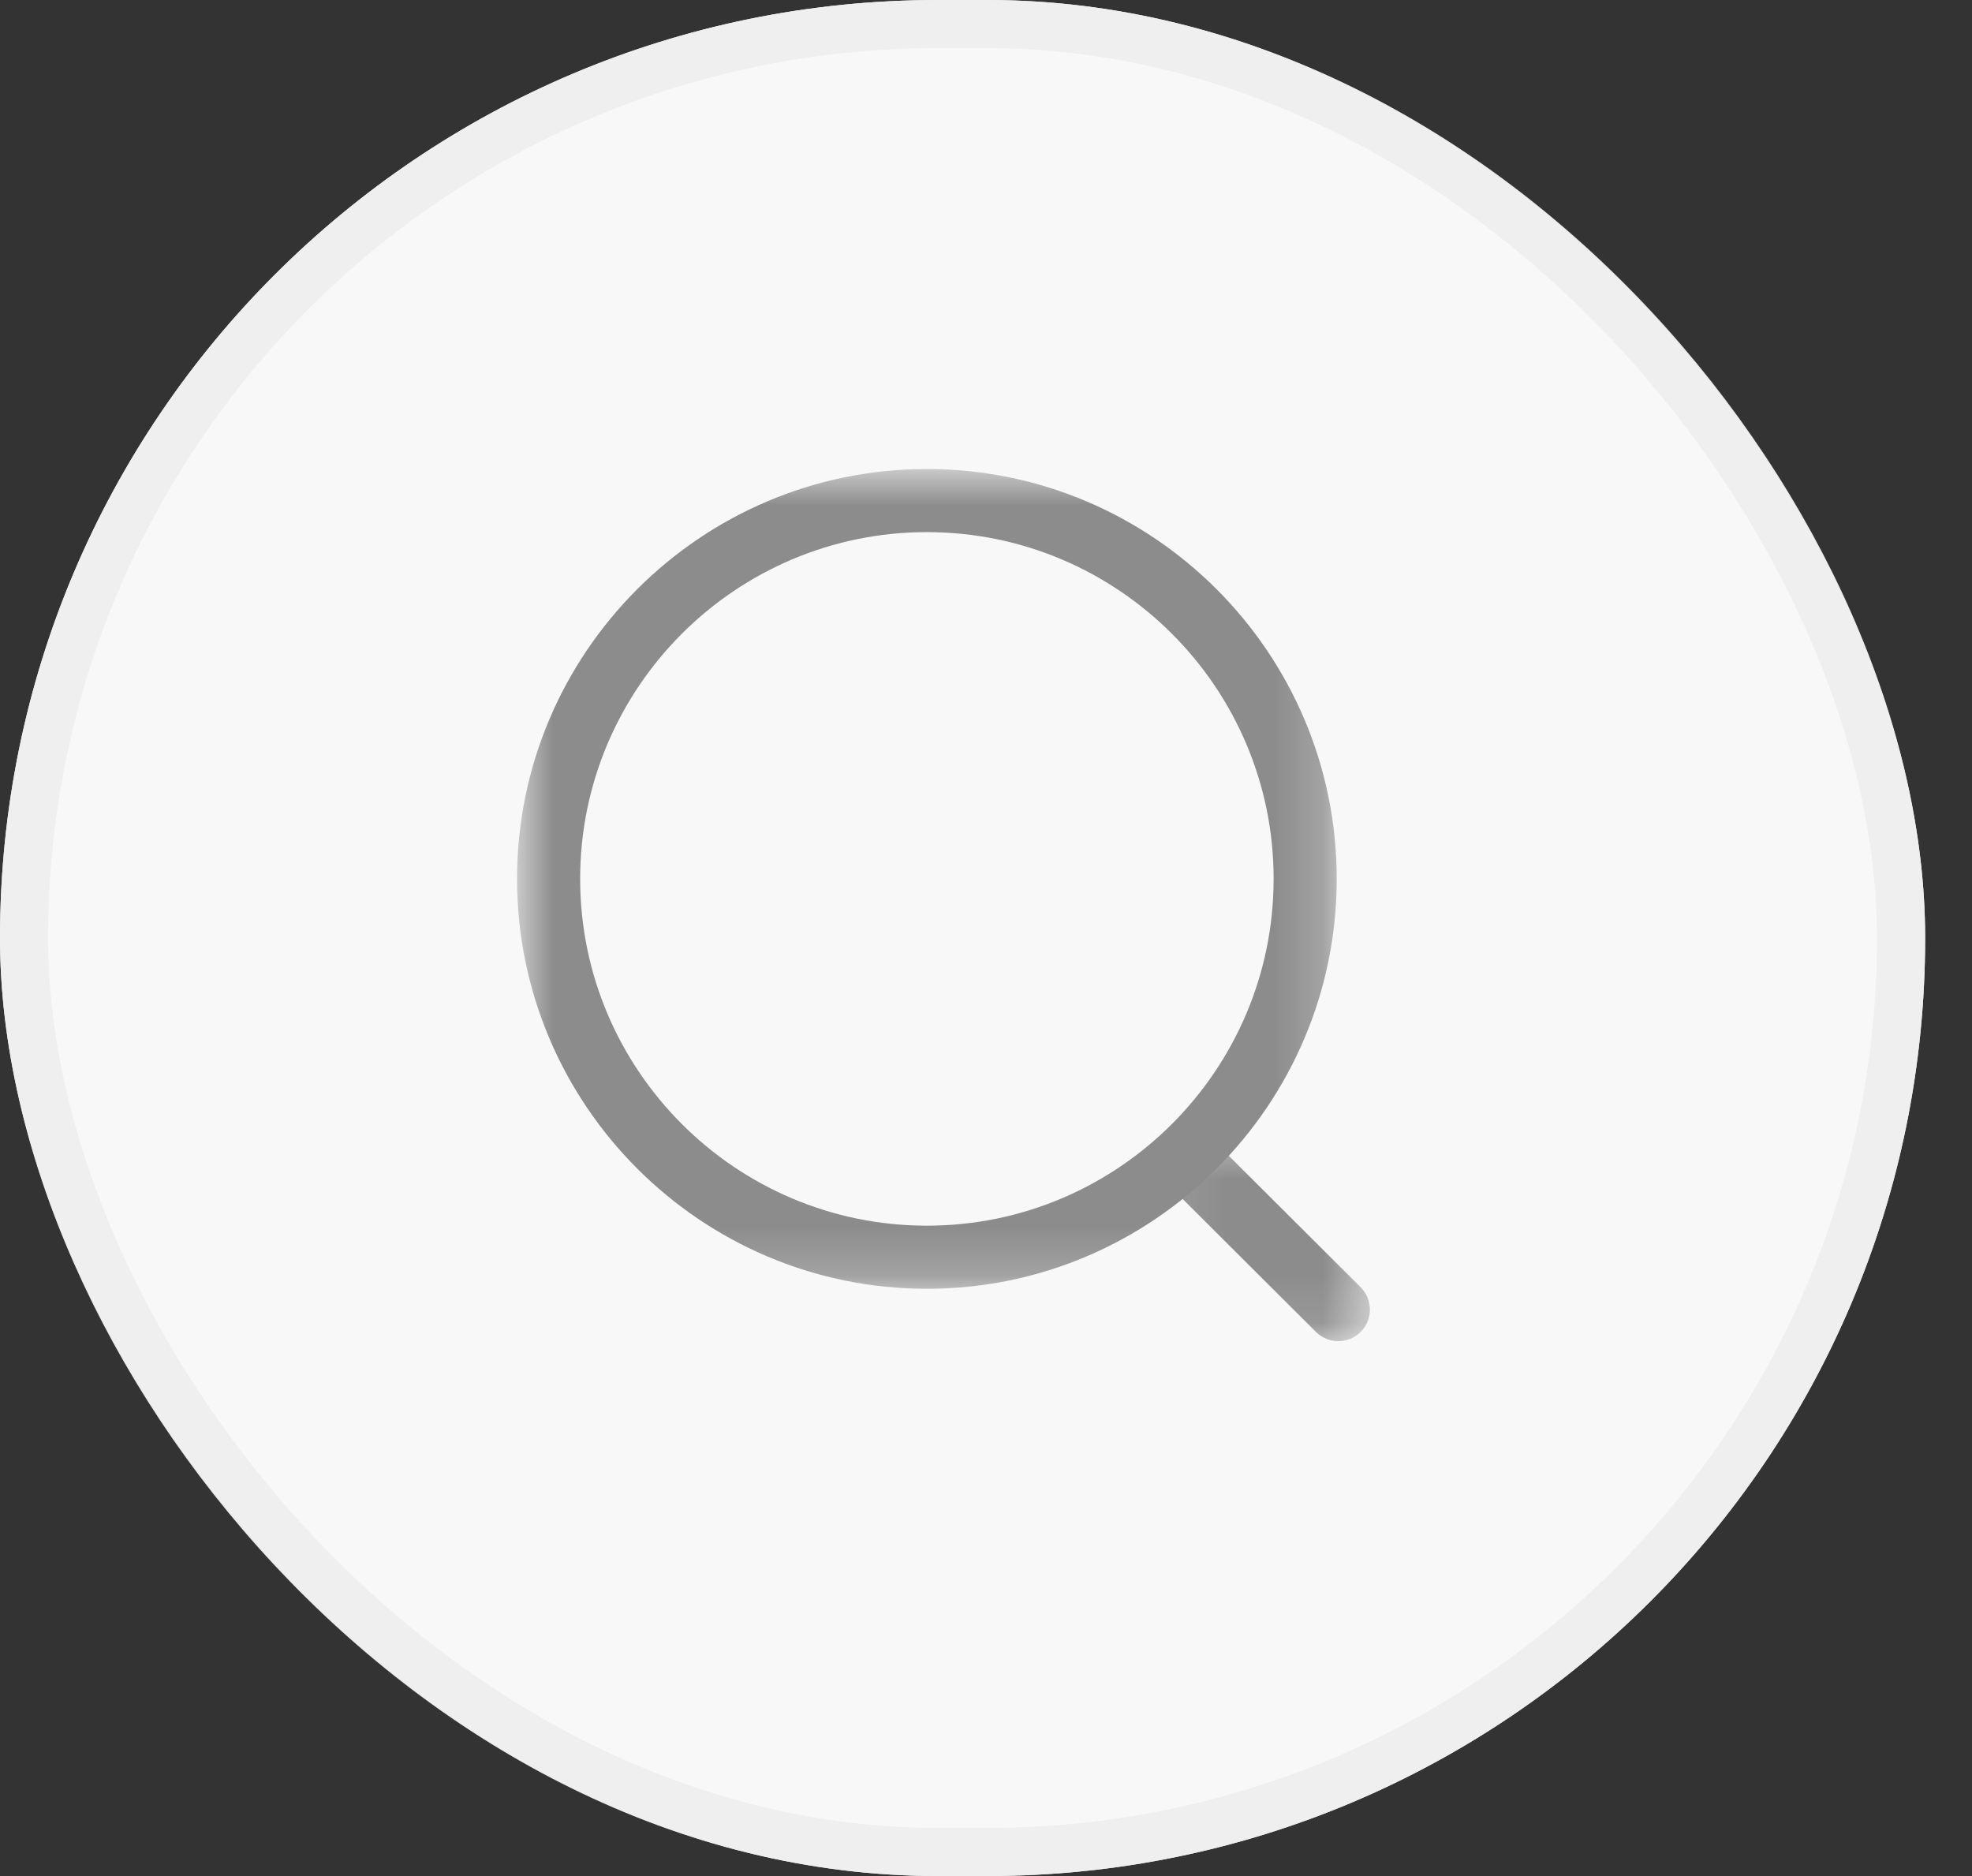 <svg width="41" height="39" viewBox="0 0 41 39" fill="none" xmlns="http://www.w3.org/2000/svg">
<rect x="0" y="0" width="41" height="39" fill="#333333" stroke="none"/>
<rect y="-0" width="40.026" height="39" rx="19.5" fill="#F8F8F8"/>
<rect x="0.5" y="0.5" width="39.026" height="38" rx="19" stroke="#EEEEEE" stroke-opacity="0.933"/>
<mask id="mask0_749_6829" style="mask-type:luminance" maskUnits="userSpaceOnUse" x="10" y="9" width="18" height="18">
<path fill-rule="evenodd" clip-rule="evenodd" d="M10.75 9.75H27.792V26.792H10.75V9.75Z" fill="white"/>
</mask>
<g mask="url(#mask0_749_6829)">
<path fill-rule="evenodd" clip-rule="evenodd" d="M19.271 11.062C15.296 11.062 12.062 14.295 12.062 18.27C12.062 22.246 15.296 25.48 19.271 25.48C23.246 25.48 26.48 22.246 26.48 18.27C26.48 14.295 23.246 11.062 19.271 11.062ZM19.271 26.792C14.573 26.792 10.75 22.969 10.75 18.27C10.75 13.572 14.573 9.75 19.271 9.75C23.97 9.75 27.792 13.572 27.792 18.27C27.792 22.969 23.97 26.792 19.271 26.792Z" fill="#8C8C8C"/>
</g>
<mask id="mask1_749_6829" style="mask-type:luminance" maskUnits="userSpaceOnUse" x="24" y="23" width="5" height="5">
<path fill-rule="evenodd" clip-rule="evenodd" d="M24.085 23.493H28.481V27.881H24.085V23.493Z" fill="white"/>
</mask>
<g mask="url(#mask1_749_6829)">
<path fill-rule="evenodd" clip-rule="evenodd" d="M27.825 27.881C27.658 27.881 27.49 27.817 27.361 27.69L24.278 24.615C24.021 24.359 24.02 23.943 24.277 23.687C24.532 23.428 24.948 23.43 25.205 23.685L28.289 26.76C28.545 27.017 28.546 27.432 28.29 27.688C28.162 27.817 27.993 27.881 27.825 27.881Z" fill="#8C8C8C"/>
</g>
</svg>

